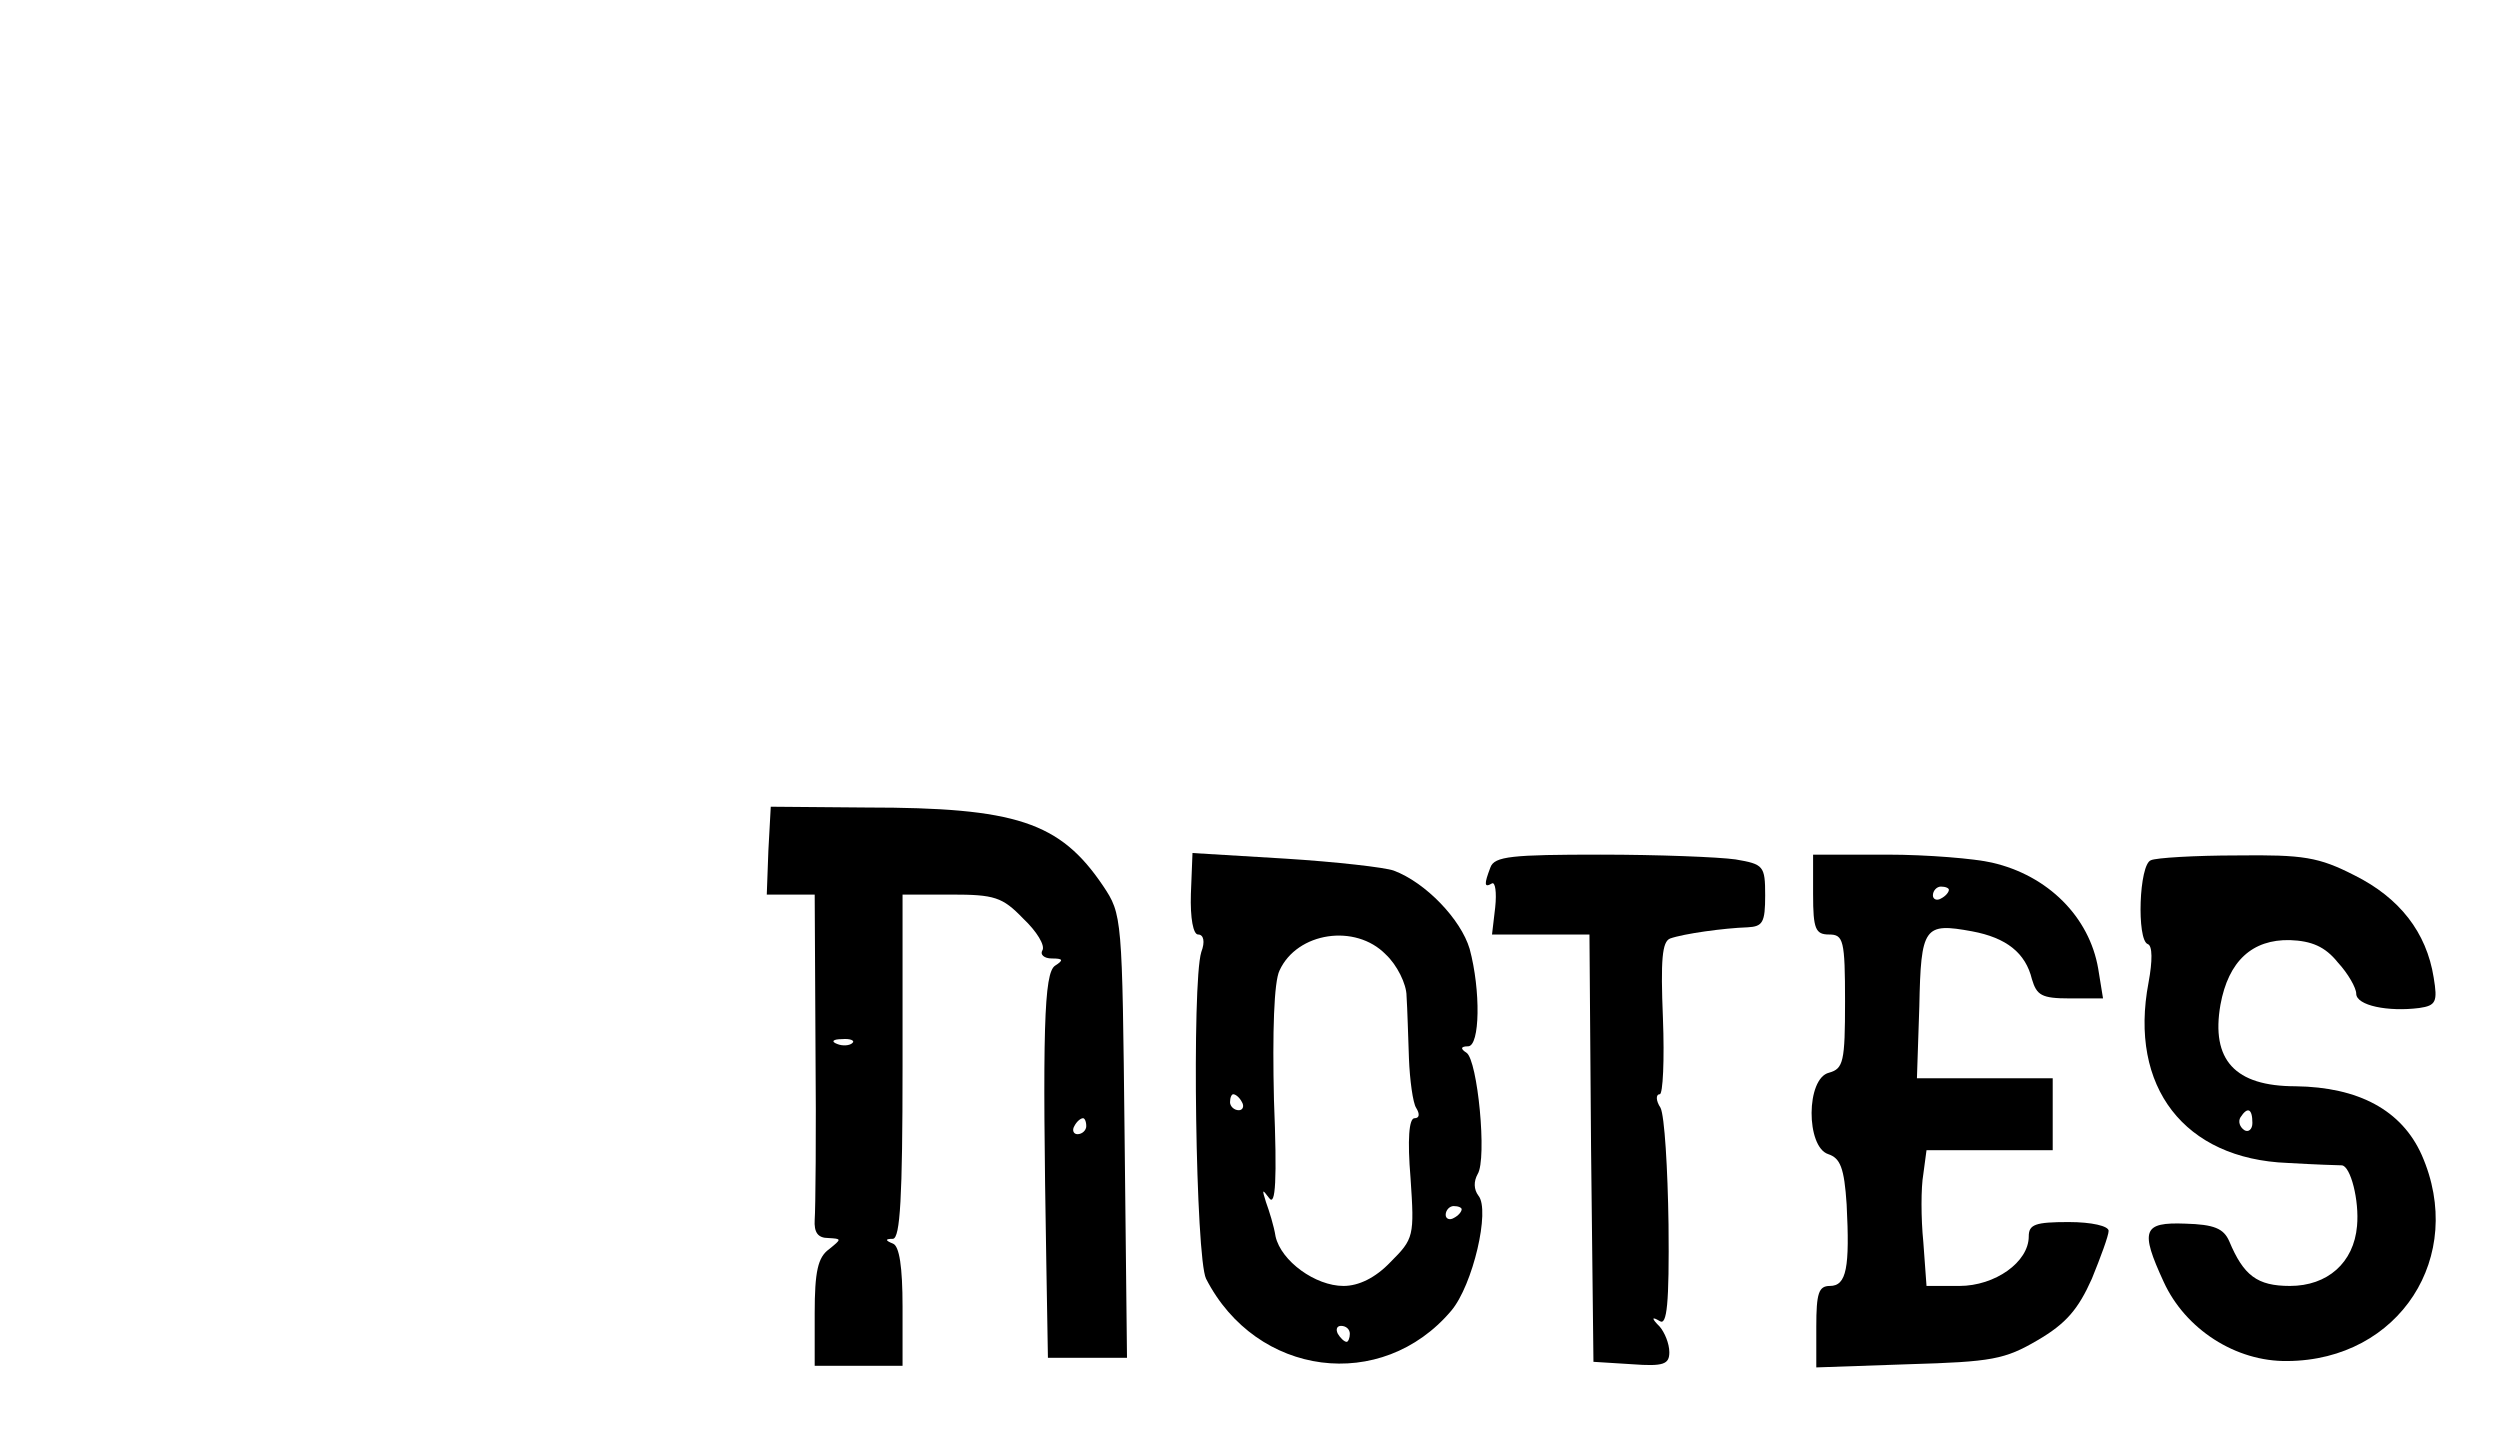 <?xml version="1.0" standalone="no"?>
<!DOCTYPE svg PUBLIC "-//W3C//DTD SVG 20010904//EN"
 "http://www.w3.org/TR/2001/REC-SVG-20010904/DTD/svg10.dtd">
<svg version="1.0" xmlns="http://www.w3.org/2000/svg"
 width="313pt" height="180pt" viewBox="0 0 313 180"
 preserveAspectRatio="xMidYMid meet">

<g transform="translate(0,180) scale(0.1,-0.1)"
fill="#000000" stroke="none">
<path d="M962 735 l-2 -55 30 0 30 0 1 -192 c1 -106 0 -203 -1 -215 -1 -16 4
-23 17 -23 17 -1 17 -1 1 -14 -14 -10 -18 -28 -18 -80 l0 -66 55 0 55 0 0 74
c0 50 -4 76 -12 79 -10 4 -10 6 0 6 9 1 12 51 12 216 l0 215 61 0 c54 0 64 -3
90 -30 17 -16 28 -34 24 -40 -3 -5 2 -10 12 -10 14 0 15 -2 4 -9 -14 -9 -16
-80 -11 -373 l2 -118 50 0 49 0 -3 277 c-3 276 -3 278 -27 314 -54 80 -109 98
-296 98 l-120 1 -3 -55z m105 -241 c-3 -3 -12 -4 -19 -1 -8 3 -5 6 6 6 11 1
17 -2 13 -5z m293 -104 c0 -5 -5 -10 -11 -10 -5 0 -7 5 -4 10 3 6 8 10 11 10
2 0 4 -4 4 -10z"/>
<path d="M1491 681 c-1 -31 3 -51 9 -51 7 0 9 -9 4 -22 -12 -39 -7 -383 6
-409 63 -123 220 -143 307 -40 27 32 49 126 34 144 -6 8 -6 18 -1 27 12 19 0
143 -14 152 -8 5 -7 8 2 8 15 0 16 70 2 122 -11 37 -55 83 -95 98 -11 4 -72
11 -136 15 l-116 7 -2 -51z m244 -76 c14 -13 26 -37 26 -52 1 -15 2 -50 3 -78
1 -27 5 -56 9 -62 5 -8 4 -13 -2 -13 -7 0 -9 -27 -5 -75 5 -73 4 -76 -25 -105
-19 -20 -40 -30 -59 -30 -35 0 -78 31 -85 62 -2 13 -8 32 -12 43 -5 16 -5 17
4 5 8 -11 10 22 6 123 -2 85 0 148 7 162 22 48 95 59 133 20z m-180 -185 c3
-5 1 -10 -4 -10 -6 0 -11 5 -11 10 0 6 2 10 4 10 3 0 8 -4 11 -10z m275 -134
c0 -3 -4 -8 -10 -11 -5 -3 -10 -1 -10 4 0 6 5 11 10 11 6 0 10 -2 10 -4z
m-140 -156 c0 -5 -2 -10 -4 -10 -3 0 -8 5 -11 10 -3 6 -1 10 4 10 6 0 11 -4
11 -10z"/>
<path d="M1866 714 c-8 -21 -8 -26 2 -20 4 2 6 -11 4 -30 l-4 -34 61 0 61 0 2
-267 3 -268 48 -3 c40 -3 47 0 47 15 0 11 -6 25 -12 32 -11 11 -10 13 0 7 9
-6 12 21 11 121 -1 70 -5 136 -10 146 -6 9 -6 17 -1 17 4 0 6 43 4 95 -3 74
-1 96 9 100 17 6 67 13 97 14 19 1 22 6 22 40 0 37 -2 39 -37 45 -21 3 -97 6
-169 6 -111 0 -133 -2 -138 -16z"/>
<path d="M2270 680 c0 -43 3 -50 20 -50 18 0 20 -7 20 -84 0 -75 -2 -84 -20
-89 -29 -7 -29 -93 -1 -102 15 -5 20 -17 23 -63 4 -79 0 -102 -21 -102 -14 0
-17 -9 -17 -51 l0 -51 116 4 c104 3 120 6 161 30 36 21 51 39 68 77 11 27 21
54 21 60 0 6 -21 11 -50 11 -42 0 -50 -3 -50 -18 0 -32 -42 -62 -87 -62 l-41
0 -4 55 c-3 30 -3 68 0 85 l4 30 79 0 79 0 0 45 0 45 -85 0 -85 0 3 90 c2 100
6 105 66 94 43 -8 67 -27 75 -60 6 -20 12 -24 47 -24 l42 0 -6 37 c-11 65 -63
117 -133 133 -21 5 -81 10 -131 10 l-93 0 0 -50z m170 6 c0 -3 -4 -8 -10 -11
-5 -3 -10 -1 -10 4 0 6 5 11 10 11 6 0 10 -2 10 -4z"/>
<path d="M2693 723 c-15 -5 -18 -100 -4 -105 6 -2 6 -21 1 -48 -25 -131 45
-221 174 -226 34 -2 64 -3 68 -3 11 -1 22 -44 19 -76 -4 -46 -37 -75 -84 -75
-41 0 -58 13 -76 56 -7 16 -19 21 -55 22 -53 2 -57 -8 -27 -73 27 -59 90 -100
155 -99 140 1 224 131 168 258 -25 56 -79 85 -158 86 -76 0 -106 33 -94 102
10 55 40 82 87 81 27 -1 44 -8 60 -28 13 -14 23 -32 23 -39 0 -15 40 -23 79
-18 21 3 23 8 18 38 -9 57 -43 100 -99 128 -45 23 -64 26 -147 25 -53 0 -102
-3 -108 -6z m127 -329 c0 -8 -5 -12 -10 -9 -6 4 -8 11 -5 16 9 14 15 11 15 -7z"/>
</g>
</svg>
